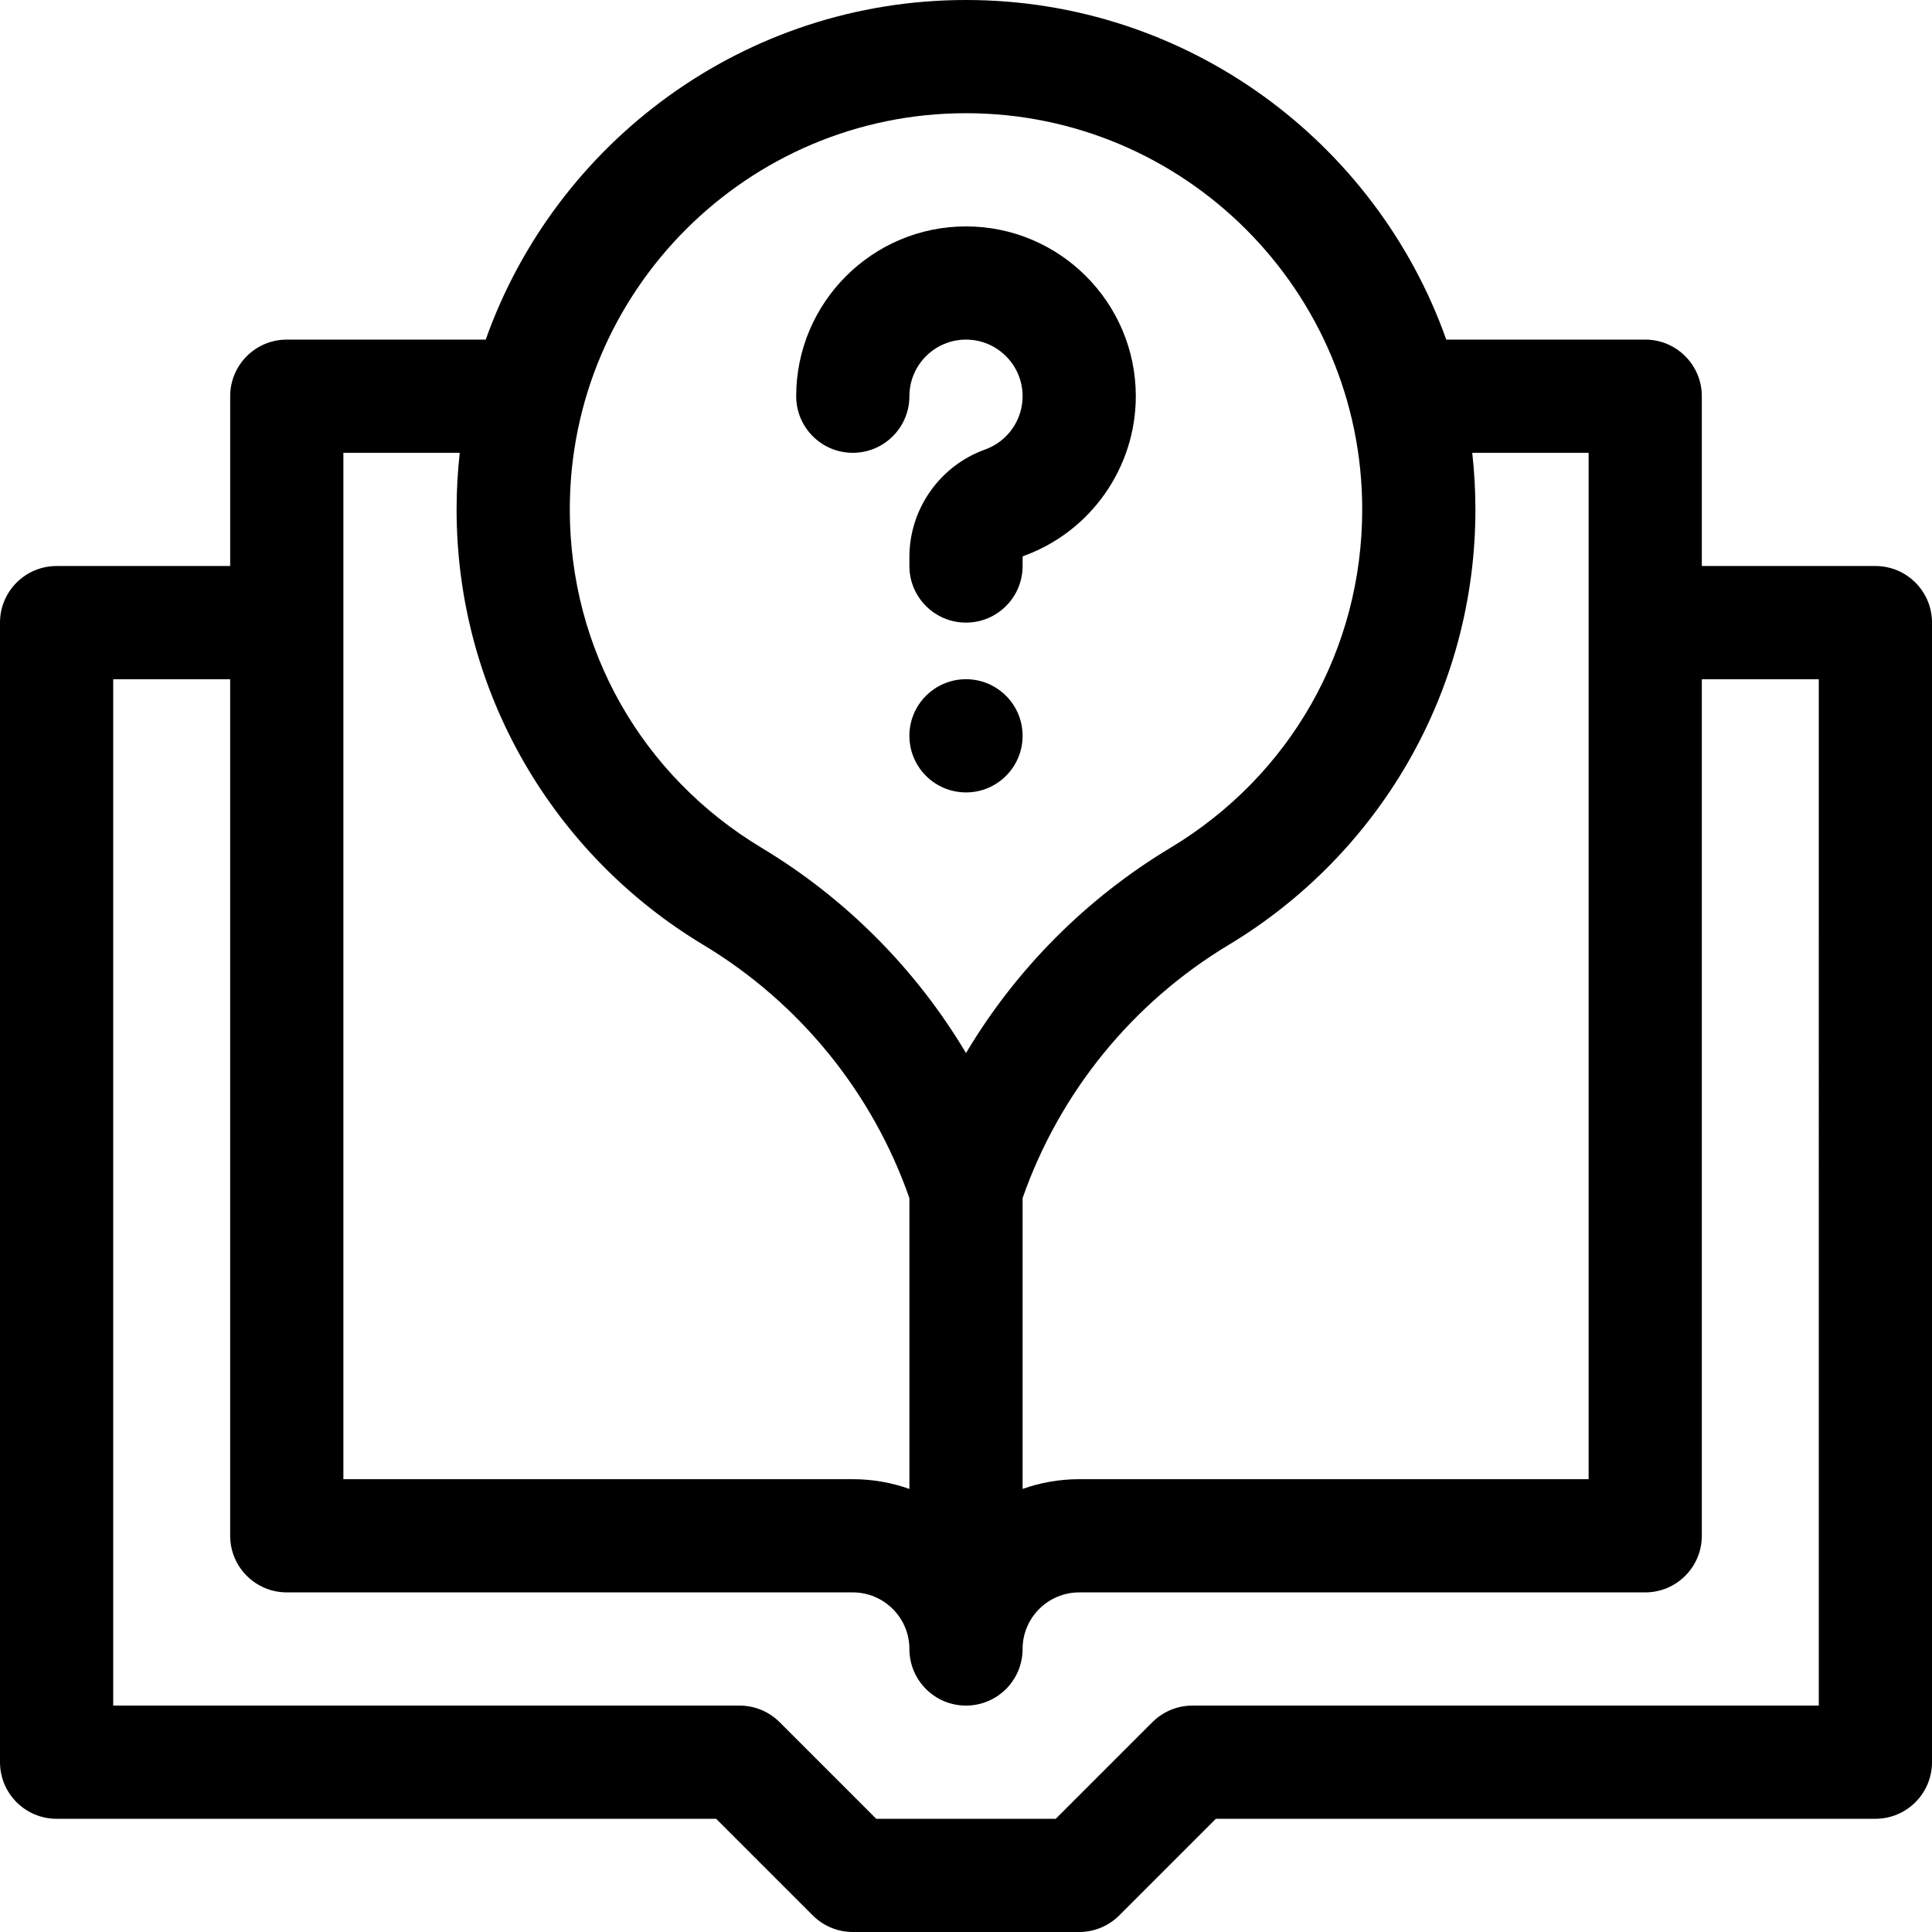 <svg id="Capa_1" enable-background="new 0 0 512 512" height="512" viewBox="0 0 512 512" width="512" xmlns="http://www.w3.org/2000/svg"><g><path d="m226 120c8.284 0 15-6.716 15-15 0-8.271 6.729-15 15-15s15 6.729 15 15c0 6.322-3.995 12-9.939 14.129-11.999 4.298-20.061 15.747-20.061 28.49v2.381c0 8.284 6.716 15 15 15s15-6.716 15-15v-2.381c0-.106.074-.21.177-.246 17.838-6.391 29.823-23.419 29.823-42.373 0-24.813-20.187-45-45-45s-45 20.187-45 45c0 8.284 6.716 15 15 15z"/><circle cx="256" cy="195" r="15"/><path d="m497 150h-46v-45c0-8.284-6.716-15-15-15h-52.722c-18.574-52.38-68.611-90-127.278-90s-108.704 37.62-127.278 90h-52.722c-8.284 0-15 6.716-15 15v45h-46c-8.284 0-15 6.716-15 15v302c0 8.284 6.716 15 15 15h174.787l25.607 25.607c2.813 2.813 6.628 4.393 10.606 4.393h60c3.979 0 7.794-1.58 10.606-4.393l25.607-25.607h174.787c8.284 0 15-6.716 15-15v-302c0-8.284-6.716-15-15-15zm-76-30v272h-135c-5.259 0-10.305.916-15 2.581v-77.08c9.796-27.997 29.128-51.777 54.614-67.101 39.546-23.777 65.386-66.823 65.386-115.4 0-5.07-.291-10.073-.838-15zm-165-90c57.897 0 105 47.103 105 105 0 37.019-19.007 70.548-50.845 89.69-22.397 13.467-40.952 32.221-54.155 54.38-13.202-22.158-31.758-40.914-54.156-54.38-31.837-19.142-50.844-52.671-50.844-89.69 0-57.897 47.103-105 105-105zm-165 90h30.838c-.547 4.927-.838 9.93-.838 15 0 48.68 25.926 91.675 65.386 115.4 25.488 15.325 44.82 39.106 54.614 67.101v77.08c-4.695-1.665-9.741-2.581-15-2.581h-135zm391 332h-166c-3.979 0-7.794 1.58-10.606 4.393l-25.607 25.607h-47.574l-25.607-25.607c-2.813-2.813-6.628-4.393-10.606-4.393h-166v-272h31v227c0 8.284 6.716 15 15 15h150c8.271 0 15 6.729 15 15 0 8.284 6.716 15 15 15s15-6.716 15-15c0-.001 0-.002 0-.003v-.001c0-8.269 6.729-14.995 15-14.995h150c8.284 0 15-6.716 15-15v-227.001h31z"/></g></svg>